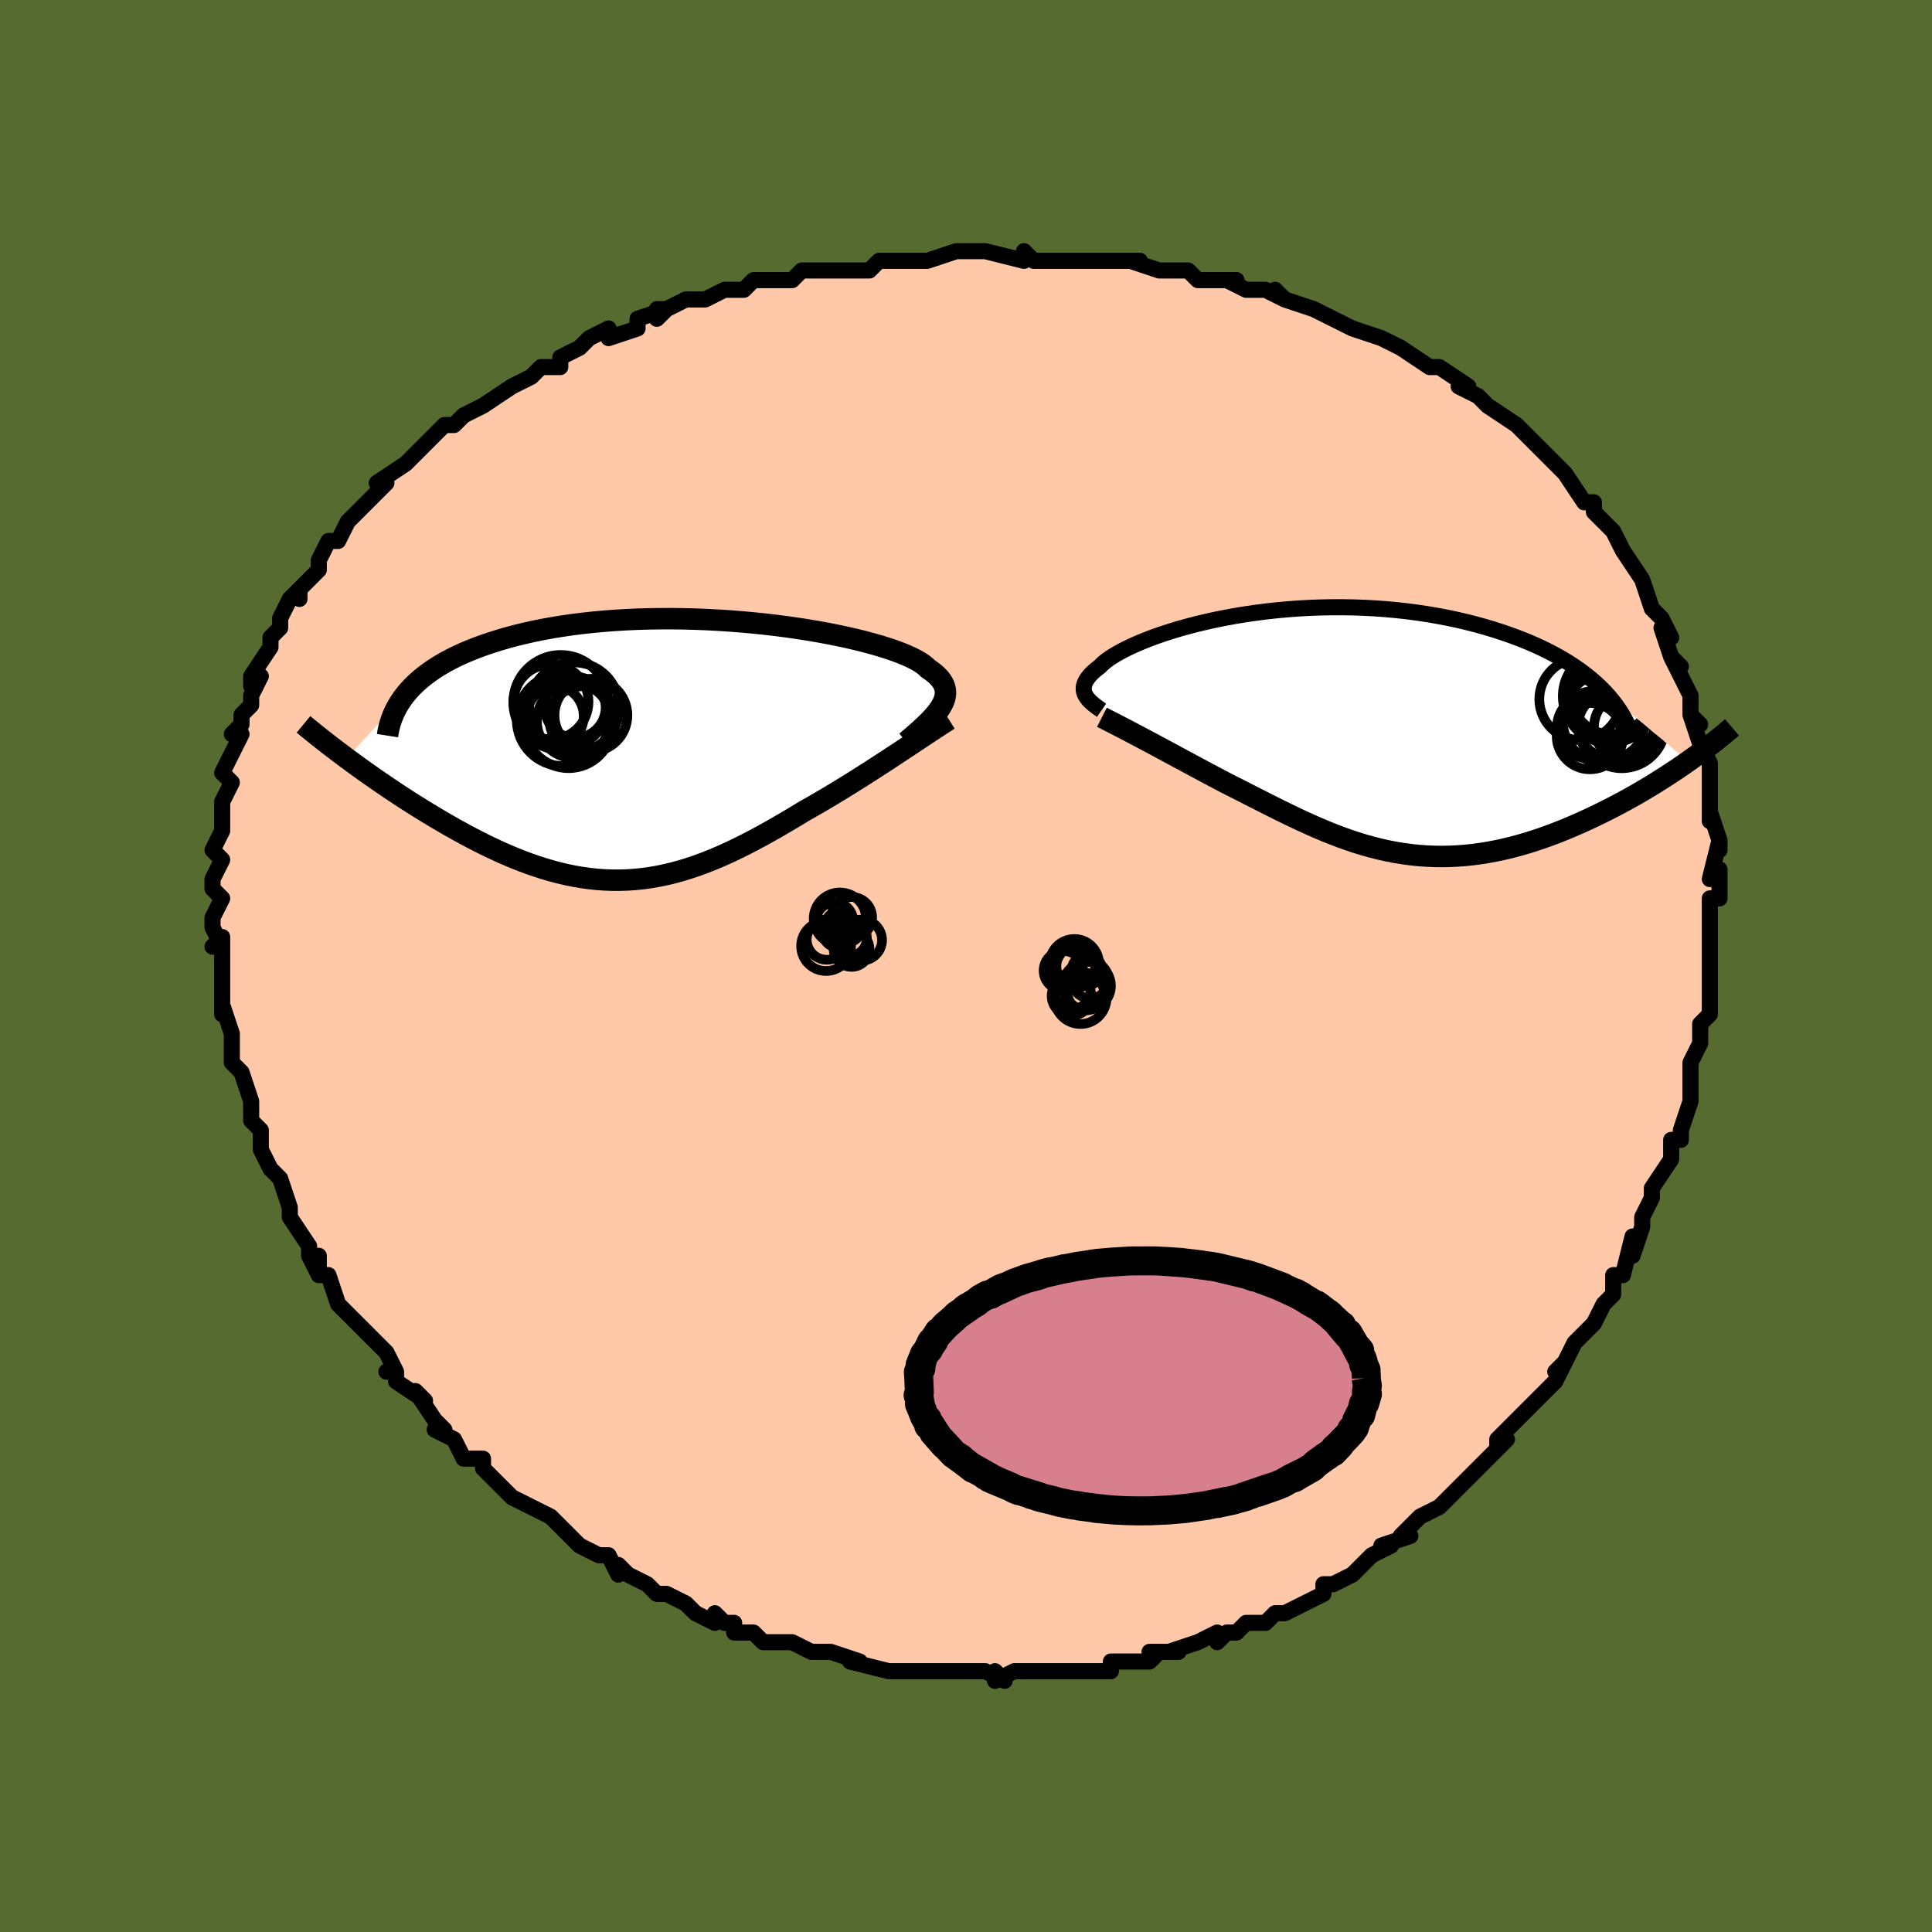 <svg viewBox="-100 -100 200 200" xmlns="http://www.w3.org/2000/svg" width="400" height="400" id="face-svg"><defs><clipPath id="leftEyeClipPath"><polyline points="28.296,-4.468,28.471,-4.772,28.61,-5.068,28.712,-5.358,28.776,-5.642,28.804,-5.921,28.793,-6.194,28.745,-6.462,28.659,-6.726,28.534,-6.986,28.372,-7.241,28.172,-7.493,27.935,-7.74,27.66,-7.985,27.348,-8.226,27,-8.463,26.767,-8.691,26.476,-8.921,26.126,-9.153,25.717,-9.388,25.251,-9.624,24.728,-9.86,24.148,-10.097,23.514,-10.333,22.826,-10.567,22.088,-10.799,21.299,-11.028,20.464,-11.252,19.584,-11.472,18.662,-11.686,17.7,-11.892,16.701,-12.092,15.667,-12.282,14.602,-12.463,13.509,-12.634,12.391,-12.794,11.25,-12.942,10.09,-13.077,8.913,-13.199,7.723,-13.307,6.523,-13.401,5.315,-13.48,4.103,-13.544,2.889,-13.591,1.676,-13.623,0.468,-13.638,-0.734,-13.636,-1.927,-13.618,-3.109,-13.583,-4.276,-13.531,-5.428,-13.461,-6.561,-13.376,-7.674,-13.273,-8.766,-13.154,-9.834,-13.02,-10.877,-12.869,-11.893,-12.704,-12.882,-12.524,-13.842,-12.329,-14.773,-12.121,-15.673,-11.901,-16.543,-11.668,-17.382,-11.424,-18.19,-11.17,-18.967,-10.907,-19.713,-10.634,-20.43,-10.353,-21.118,-10.06,-21.776,-9.757,-22.406,-9.443,-23.007,-9.119,-23.577,-8.786,-24.119,-8.443,-24.63,-8.091,-25.113,-7.731,-25.565,-7.362,-25.989,-6.986,-26.383,-6.602,-26.748,-6.21,-27.085,-5.813,-33.184,0.804,-32.67,1.183,-32.145,1.566,-31.608,1.954,-31.059,2.344,-30.5,2.738,-29.93,3.135,-29.35,3.533,-28.759,3.933,-28.159,4.334,-27.55,4.736,-26.931,5.137,-26.304,5.537,-25.669,5.936,-25.027,6.332,-24.374,6.728,-23.709,7.124,-23.033,7.52,-22.347,7.914,-21.65,8.305,-20.945,8.691,-20.231,9.071,-19.509,9.444,-18.78,9.808,-18.044,10.162,-17.302,10.504,-16.555,10.833,-15.803,11.149,-15.046,11.449,-14.286,11.732,-13.521,11.997,-12.754,12.243,-11.983,12.469,-11.21,12.674,-10.434,12.856,-9.656,13.015,-8.876,13.15,-8.093,13.26,-7.309,13.344,-6.523,13.401,-5.734,13.432,-4.944,13.435,-4.151,13.41,-3.356,13.357,-2.558,13.275,-1.758,13.165,-0.954,13.026,-0.148,12.859,0.662,12.663,1.475,12.439,2.292,12.188,3.114,11.91,3.939,11.605,4.769,11.274,5.604,10.919,6.444,10.539,7.288,10.137,8.137,9.714,8.992,9.27,9.85,8.807,10.714,8.327,11.581,7.831,12.453,7.322,13.327,6.8,14.204,6.268,14.921,5.864,15.635,5.453,16.347,5.035,17.055,4.614,17.759,4.188,18.458,3.76,19.151,3.329,19.836,2.899,20.514,2.469,21.183,2.041,21.841,1.616,22.488,1.195,23.122,0.78,23.743,0.372,24.348,-0.027"></polyline></clipPath><clipPath id="rightEyeClipPath"><polyline points="-26.614,-4.01,-26.685,-4.18,-26.734,-4.353,-26.76,-4.529,-26.762,-4.709,-26.74,-4.893,-26.693,-5.08,-26.621,-5.271,-26.524,-5.466,-26.4,-5.665,-26.249,-5.868,-26.071,-6.074,-25.867,-6.284,-25.635,-6.497,-25.376,-6.713,-25.089,-6.932,-24.897,-7.132,-24.663,-7.343,-24.384,-7.565,-24.06,-7.796,-23.691,-8.035,-23.277,-8.283,-22.817,-8.536,-22.312,-8.794,-21.763,-9.056,-21.169,-9.321,-20.532,-9.586,-19.853,-9.851,-19.133,-10.114,-18.373,-10.374,-17.574,-10.629,-16.739,-10.878,-15.869,-11.119,-14.966,-11.352,-14.031,-11.574,-13.068,-11.785,-12.077,-11.983,-11.061,-12.168,-10.022,-12.338,-8.963,-12.492,-7.886,-12.63,-6.793,-12.75,-5.686,-12.852,-4.569,-12.935,-3.443,-12.998,-2.31,-13.042,-1.174,-13.065,-0.037,-13.068,1.1,-13.05,2.234,-13.011,3.362,-12.951,4.482,-12.871,5.593,-12.769,6.692,-12.648,7.777,-12.506,8.847,-12.345,9.899,-12.165,10.932,-11.967,11.944,-11.752,12.934,-11.519,13.9,-11.271,14.842,-11.008,15.757,-10.732,16.646,-10.443,17.507,-10.142,18.339,-9.832,19.146,-9.51,19.927,-9.174,20.684,-8.826,21.414,-8.466,22.118,-8.093,22.795,-7.709,23.445,-7.314,24.066,-6.909,24.66,-6.494,25.225,-6.069,25.761,-5.636,26.268,-5.194,26.747,-4.744,27.196,-4.287,35.823,2.882,35.294,3.251,34.752,3.622,34.196,3.994,33.628,4.366,33.047,4.739,32.453,5.111,31.848,5.482,31.231,5.852,30.603,6.219,29.964,6.583,29.315,6.943,28.656,7.298,27.988,7.648,27.31,7.992,26.622,8.333,25.92,8.67,25.206,9.003,24.48,9.331,23.743,9.651,22.997,9.962,22.241,10.263,21.477,10.552,20.705,10.829,19.927,11.091,19.142,11.337,18.353,11.567,17.558,11.779,16.76,11.972,15.959,12.144,15.156,12.297,14.35,12.427,13.542,12.536,12.734,12.621,11.925,12.683,11.116,12.721,10.308,12.735,9.5,12.724,8.692,12.689,7.886,12.63,7.081,12.546,6.277,12.437,5.474,12.305,4.674,12.149,3.874,11.971,3.076,11.769,2.28,11.546,1.485,11.303,0.691,11.039,-0.102,10.757,-0.893,10.456,-1.684,10.14,-2.474,9.807,-3.264,9.461,-4.054,9.103,-4.843,8.733,-5.632,8.354,-6.421,7.967,-7.21,7.574,-7.999,7.176,-8.787,6.776,-9.576,6.374,-10.364,5.972,-11.15,5.573,-11.935,5.177,-12.587,4.836,-13.233,4.494,-13.875,4.154,-14.51,3.814,-15.139,3.477,-15.761,3.143,-16.375,2.812,-16.981,2.486,-17.577,2.164,-18.162,1.849,-18.736,1.54,-19.298,1.239,-19.846,0.945,-20.38,0.661,-20.898,0.386"></polyline></clipPath><filter id="fuzzy"><feTurbulence id="turbulence" baseFrequency="0.05" numOctaves="3" type="noise" result="noise"></feTurbulence><feDisplacementMap in="SourceGraphic" in2="noise" scale="2"></feDisplacementMap></filter><linearGradient id="rainbowGradient" x1="0%" y1="0%" x2="100%" y2="0%"><stop offset="0%" style="stop-color: rgb(145, 85, 61);  stop-opacity: 1"></stop><stop offset="50%" style="stop-color: rgb(128, 128, 128);  stop-opacity: 1"></stop><stop offset="100%" style="stop-color: rgb(220, 208, 186);  stop-opacity: 1"></stop></linearGradient></defs><title>That&#39;s an ugly face</title><desc>CREATED BY XUAN TANG, MORE INFO AT TXSTC55.GITHUB.IO</desc><rect x="-100" y="-100" width="100%" height="100%" opacity="1" fill="rgb(85, 107, 47)"></rect><polyline id="faceContour" points="77,1,77,1,77,4,77,3,77,5,76,6,76,8,76,7,76,8,75,10,75,13,75,12,75,14,74,17,74,17,74,18,73,18,73,19,73,20,71,23,71,24,71,24,70,26,70,27,69,30,69,28,68,32,68,32,67,32,67,34,66,35,65,37,65,37,64,38,63,39,62,41,61,42,62,41,61,43,60,44,58,46,59,45,58,46,57,47,55,49,55,50,56,49,54,51,52,53,53,52,51,54,51,54,49,56,47,57,49,56,47,57,45,59,46,59,43,60,44,60,42,61,41,62,41,62,40,63,38,64,37,64,37,65,37,65,35,66,33,67,33,67,32,67,31,68,29,68,28,69,27,69,26,70,26,69,24,70,24,70,21,71,22,71,19,71,20,71,19,72,16,72,16,72,15,72,15,73,11,73,12,73,11,73,9,73,8,73,6,73,5,73,3,74,3,73,4,74,2,73,0,73,0,73,-3,73,-4,73,-3,73,-6,73,-6,73,-8,73,-8,73,-12,72,-12,72,-11,72,-14,71,-15,71,-15,71,-16,71,-18,70,-18,70,-18,70,-21,70,-22,69,-24,69,-24,68,-25,68,-26,67,-26,68,-28,67,-29,66,-29,66,-31,65,-32,65,-33,64,-35,63,-36,62,-36,63,-37,61,-38,61,-40,60,-41,59,-42,58,-42,58,-43,57,-45,56,-45,56,-47,55,-47,55,-48,54,-50,52,-50,52,-50,51,-51,51,-52,51,-53,49,-55,48,-54,48,-55,47,-57,44,-56,45,-59,43,-59,42,-60,42,-59,42,-60,40,-61,39,-62,38,-62,38,-64,36,-64,36,-65,35,-66,32,-67,32,-67,30,-67,32,-68,30,-68,29,-70,26,-70,26,-70,26,-70,25,-71,22,-71,22,-72,21,-73,19,-73,18,-73,17,-74,16,-74,15,-74,14,-74,14,-75,11,-75,11,-76,10,-76,8,-76,9,-76,7,-77,4,-77,5,-77,4,-77,4,-77,2,-77,1,-77,-3,-78,-2,-77,-2,-78,-4,-78,-5,-77,-7,-78,-8,-78,-9,-77,-11,-77,-11,-78,-12,-77,-14,-77,-14,-77,-14,-77,-17,-77,-17,-76,-19,-77,-20,-76,-22,-76,-22,-75,-24,-76,-24,-75,-25,-75,-26,-74,-27,-74,-28,-73,-30,-74,-29,-74,-30,-72,-33,-72,-33,-72,-34,-71,-35,-71,-36,-70,-38,-69,-39,-69,-38,-69,-39,-67,-41,-67,-42,-66,-44,-65,-44,-64,-46,-64,-46,-63,-47,-61,-49,-61,-49,-61,-49,-60,-50,-61,-50,-58,-52,-58,-52,-57,-53,-56,-54,-56,-54,-54,-56,-53,-56,-52,-57,-52,-57,-50,-58,-50,-58,-50,-58,-47,-60,-45,-61,-44,-62,-44,-62,-42,-62,-42,-63,-40,-64,-39,-65,-37,-66,-37,-65,-34,-66,-34,-67,-31,-68,-32,-67,-32,-68,-31,-68,-29,-69,-28,-69,-27,-69,-25,-70,-23,-70,-22,-71,-21,-71,-18,-71,-17,-72,-16,-72,-16,-72,-13,-72,-12,-72,-10,-72,-9,-73,-8,-73,-7,-73,-4,-73,-4,-73,-4,-73,-1,-74,0,-74,1,-74,2,-74,2,-74,6,-73,6,-74,7,-73,11,-73,11,-73,13,-73,13,-73,14,-73,17,-73,18,-73,17,-73,20,-72,22,-72,23,-72,24,-71,27,-71,28,-71,27,-71,29,-70,31,-70,33,-69,32,-70,33,-69,36,-68,38,-67,40,-66,38,-67,40,-66,40,-66,43,-65,43,-65,45,-64,45,-64,48,-62,48,-62,49,-62,49,-62,52,-60,51,-60,53,-59,54,-58,54,-58,57,-56,57,-56,58,-55,58,-55,60,-53,60,-53,61,-52,62,-51,62,-51,64,-48,65,-48,65,-47,65,-47,66,-46,66,-46,67,-45,68,-43,68,-43,70,-40,70,-40,70,-40,71,-37,72,-36,73,-34,72,-35,73,-32,74,-31,73,-32,74,-30,74,-30,75,-28,75,-26,76,-25,75,-26,76,-23,76,-23,77,-21,77,-20,77,-20,77,-17,77,-18,77,-15,77,-16,78,-13,78,-12,78,-13,77,-9,78,-10,78,-7,77,-7,77,-5,77,-2,77,-2,77,-3,77,1,77,1" fill="#ffc9a9" stroke="black" stroke-width="1.667" stroke-linejoin="round" filter="url(#fuzzy)"></polyline><g transform="translate(38.947 -24.072)"><polyline id="rightCountour" points="-26.614,-4.01,-26.685,-4.18,-26.734,-4.353,-26.76,-4.529,-26.762,-4.709,-26.74,-4.893,-26.693,-5.08,-26.621,-5.271,-26.524,-5.466,-26.4,-5.665,-26.249,-5.868,-26.071,-6.074,-25.867,-6.284,-25.635,-6.497,-25.376,-6.713,-25.089,-6.932,-24.897,-7.132,-24.663,-7.343,-24.384,-7.565,-24.06,-7.796,-23.691,-8.035,-23.277,-8.283,-22.817,-8.536,-22.312,-8.794,-21.763,-9.056,-21.169,-9.321,-20.532,-9.586,-19.853,-9.851,-19.133,-10.114,-18.373,-10.374,-17.574,-10.629,-16.739,-10.878,-15.869,-11.119,-14.966,-11.352,-14.031,-11.574,-13.068,-11.785,-12.077,-11.983,-11.061,-12.168,-10.022,-12.338,-8.963,-12.492,-7.886,-12.63,-6.793,-12.75,-5.686,-12.852,-4.569,-12.935,-3.443,-12.998,-2.31,-13.042,-1.174,-13.065,-0.037,-13.068,1.1,-13.05,2.234,-13.011,3.362,-12.951,4.482,-12.871,5.593,-12.769,6.692,-12.648,7.777,-12.506,8.847,-12.345,9.899,-12.165,10.932,-11.967,11.944,-11.752,12.934,-11.519,13.9,-11.271,14.842,-11.008,15.757,-10.732,16.646,-10.443,17.507,-10.142,18.339,-9.832,19.146,-9.51,19.927,-9.174,20.684,-8.826,21.414,-8.466,22.118,-8.093,22.795,-7.709,23.445,-7.314,24.066,-6.909,24.66,-6.494,25.225,-6.069,25.761,-5.636,26.268,-5.194,26.747,-4.744,27.196,-4.287,35.823,2.882,35.294,3.251,34.752,3.622,34.196,3.994,33.628,4.366,33.047,4.739,32.453,5.111,31.848,5.482,31.231,5.852,30.603,6.219,29.964,6.583,29.315,6.943,28.656,7.298,27.988,7.648,27.31,7.992,26.622,8.333,25.92,8.67,25.206,9.003,24.48,9.331,23.743,9.651,22.997,9.962,22.241,10.263,21.477,10.552,20.705,10.829,19.927,11.091,19.142,11.337,18.353,11.567,17.558,11.779,16.76,11.972,15.959,12.144,15.156,12.297,14.35,12.427,13.542,12.536,12.734,12.621,11.925,12.683,11.116,12.721,10.308,12.735,9.5,12.724,8.692,12.689,7.886,12.63,7.081,12.546,6.277,12.437,5.474,12.305,4.674,12.149,3.874,11.971,3.076,11.769,2.28,11.546,1.485,11.303,0.691,11.039,-0.102,10.757,-0.893,10.456,-1.684,10.14,-2.474,9.807,-3.264,9.461,-4.054,9.103,-4.843,8.733,-5.632,8.354,-6.421,7.967,-7.21,7.574,-7.999,7.176,-8.787,6.776,-9.576,6.374,-10.364,5.972,-11.15,5.573,-11.935,5.177,-12.587,4.836,-13.233,4.494,-13.875,4.154,-14.51,3.814,-15.139,3.477,-15.761,3.143,-16.375,2.812,-16.981,2.486,-17.577,2.164,-18.162,1.849,-18.736,1.54,-19.298,1.239,-19.846,0.945,-20.38,0.661,-20.898,0.386" fill="white" stroke="white" stroke-width="0" stroke-linejoin="round" filter="url(#fuzzy)"></polyline></g><g transform="translate(-30.927 -22.316)"><polyline id="leftCountour" points="28.296,-4.468,28.471,-4.772,28.61,-5.068,28.712,-5.358,28.776,-5.642,28.804,-5.921,28.793,-6.194,28.745,-6.462,28.659,-6.726,28.534,-6.986,28.372,-7.241,28.172,-7.493,27.935,-7.74,27.66,-7.985,27.348,-8.226,27,-8.463,26.767,-8.691,26.476,-8.921,26.126,-9.153,25.717,-9.388,25.251,-9.624,24.728,-9.86,24.148,-10.097,23.514,-10.333,22.826,-10.567,22.088,-10.799,21.299,-11.028,20.464,-11.252,19.584,-11.472,18.662,-11.686,17.7,-11.892,16.701,-12.092,15.667,-12.282,14.602,-12.463,13.509,-12.634,12.391,-12.794,11.25,-12.942,10.09,-13.077,8.913,-13.199,7.723,-13.307,6.523,-13.401,5.315,-13.48,4.103,-13.544,2.889,-13.591,1.676,-13.623,0.468,-13.638,-0.734,-13.636,-1.927,-13.618,-3.109,-13.583,-4.276,-13.531,-5.428,-13.461,-6.561,-13.376,-7.674,-13.273,-8.766,-13.154,-9.834,-13.02,-10.877,-12.869,-11.893,-12.704,-12.882,-12.524,-13.842,-12.329,-14.773,-12.121,-15.673,-11.901,-16.543,-11.668,-17.382,-11.424,-18.19,-11.17,-18.967,-10.907,-19.713,-10.634,-20.43,-10.353,-21.118,-10.06,-21.776,-9.757,-22.406,-9.443,-23.007,-9.119,-23.577,-8.786,-24.119,-8.443,-24.63,-8.091,-25.113,-7.731,-25.565,-7.362,-25.989,-6.986,-26.383,-6.602,-26.748,-6.21,-27.085,-5.813,-33.184,0.804,-32.67,1.183,-32.145,1.566,-31.608,1.954,-31.059,2.344,-30.5,2.738,-29.93,3.135,-29.35,3.533,-28.759,3.933,-28.159,4.334,-27.55,4.736,-26.931,5.137,-26.304,5.537,-25.669,5.936,-25.027,6.332,-24.374,6.728,-23.709,7.124,-23.033,7.52,-22.347,7.914,-21.65,8.305,-20.945,8.691,-20.231,9.071,-19.509,9.444,-18.78,9.808,-18.044,10.162,-17.302,10.504,-16.555,10.833,-15.803,11.149,-15.046,11.449,-14.286,11.732,-13.521,11.997,-12.754,12.243,-11.983,12.469,-11.21,12.674,-10.434,12.856,-9.656,13.015,-8.876,13.15,-8.093,13.26,-7.309,13.344,-6.523,13.401,-5.734,13.432,-4.944,13.435,-4.151,13.41,-3.356,13.357,-2.558,13.275,-1.758,13.165,-0.954,13.026,-0.148,12.859,0.662,12.663,1.475,12.439,2.292,12.188,3.114,11.91,3.939,11.605,4.769,11.274,5.604,10.919,6.444,10.539,7.288,10.137,8.137,9.714,8.992,9.27,9.85,8.807,10.714,8.327,11.581,7.831,12.453,7.322,13.327,6.8,14.204,6.268,14.921,5.864,15.635,5.453,16.347,5.035,17.055,4.614,17.759,4.188,18.458,3.76,19.151,3.329,19.836,2.899,20.514,2.469,21.183,2.041,21.841,1.616,22.488,1.195,23.122,0.78,23.743,0.372,24.348,-0.027" fill="white" stroke="white" stroke-width="0" stroke-linejoin="round" filter="url(#fuzzy)"></polyline></g><g transform="translate(38.947 -24.072)"><polyline id="rightUpper" points="-24.913,-2.399,-25.146,-2.561,-25.368,-2.721,-25.579,-2.88,-25.777,-3.038,-25.96,-3.197,-26.127,-3.356,-26.278,-3.516,-26.409,-3.679,-26.522,-3.843,-26.614,-4.01,-26.685,-4.18,-26.734,-4.353,-26.76,-4.529,-26.762,-4.709,-26.74,-4.893,-26.693,-5.08,-26.621,-5.271,-26.524,-5.466,-26.4,-5.665,-26.249,-5.868,-26.071,-6.074,-25.867,-6.284,-25.635,-6.497,-25.376,-6.713,-25.089,-6.932,-24.897,-7.132,-24.663,-7.343,-24.384,-7.565,-24.06,-7.796,-23.691,-8.035,-23.277,-8.283,-22.817,-8.536,-22.312,-8.794,-21.763,-9.056,-21.169,-9.321,-20.532,-9.586,-19.853,-9.851,-19.133,-10.114,-18.373,-10.374,-17.574,-10.629,-16.739,-10.878,-15.869,-11.119,-14.966,-11.352,-14.031,-11.574,-13.068,-11.785,-12.077,-11.983,-11.061,-12.168,-10.022,-12.338,-8.963,-12.492,-7.886,-12.63,-6.793,-12.75,-5.686,-12.852,-4.569,-12.935,-3.443,-12.998,-2.31,-13.042,-1.174,-13.065,-0.037,-13.068,1.1,-13.05,2.234,-13.011,3.362,-12.951,4.482,-12.871,5.593,-12.769,6.692,-12.648,7.777,-12.506,8.847,-12.345,9.899,-12.165,10.932,-11.967,11.944,-11.752,12.934,-11.519,13.9,-11.271,14.842,-11.008,15.757,-10.732,16.646,-10.443,17.507,-10.142,18.339,-9.832,19.146,-9.51,19.927,-9.174,20.684,-8.826,21.414,-8.466,22.118,-8.093,22.795,-7.709,23.445,-7.314,24.066,-6.909,24.66,-6.494,25.225,-6.069,25.761,-5.636,26.268,-5.194,26.747,-4.744,27.196,-4.287,27.616,-3.822,28.007,-3.351,28.369,-2.873,28.703,-2.39,29.009,-1.901,29.286,-1.407,29.536,-0.909,29.759,-0.405,29.956,0.102,30.127,0.614" fill="none" stroke="black" stroke-width="1.667" stroke-linejoin="round" filter="url(#fuzzy)"></polyline><polyline id="rightLower" points="-24.878,-1.678,-24.604,-1.538,-24.296,-1.381,-23.959,-1.209,-23.593,-1.021,-23.2,-0.819,-22.783,-0.603,-22.342,-0.374,-21.88,-0.132,-21.398,0.122,-20.898,0.386,-20.38,0.661,-19.846,0.945,-19.298,1.239,-18.736,1.54,-18.162,1.849,-17.577,2.164,-16.981,2.486,-16.375,2.812,-15.761,3.143,-15.139,3.477,-14.51,3.814,-13.875,4.154,-13.233,4.494,-12.587,4.836,-11.935,5.177,-11.15,5.573,-10.364,5.972,-9.576,6.374,-8.787,6.776,-7.999,7.176,-7.21,7.574,-6.421,7.967,-5.632,8.354,-4.843,8.733,-4.054,9.103,-3.264,9.461,-2.474,9.807,-1.684,10.14,-0.893,10.456,-0.102,10.757,0.691,11.039,1.485,11.303,2.28,11.546,3.076,11.769,3.874,11.971,4.674,12.149,5.474,12.305,6.277,12.437,7.081,12.546,7.886,12.63,8.692,12.689,9.5,12.724,10.308,12.735,11.116,12.721,11.925,12.683,12.734,12.621,13.542,12.536,14.35,12.427,15.156,12.297,15.959,12.144,16.76,11.972,17.558,11.779,18.353,11.567,19.142,11.337,19.927,11.091,20.705,10.829,21.477,10.552,22.241,10.263,22.997,9.962,23.743,9.651,24.48,9.331,25.206,9.003,25.92,8.67,26.622,8.333,27.31,7.992,27.988,7.648,28.656,7.298,29.315,6.943,29.964,6.583,30.603,6.219,31.231,5.852,31.848,5.482,32.453,5.111,33.047,4.739,33.628,4.366,34.196,3.994,34.752,3.622,35.294,3.251,35.823,2.882,36.338,2.516,36.839,2.151,37.327,1.79,37.8,1.432,38.259,1.078,38.705,0.728,39.136,0.381,39.554,0.039,39.958,-0.299,40.349,-0.632" fill="none" stroke="black" stroke-width="2.222" stroke-linejoin="round" filter="url(#fuzzy)"></polyline><!--[--><circle r="3.458" cx="25.973" cy="-0.916" stroke="black" fill="none" stroke-width="1" filter="url(#fuzzy)" clip-path="url(#rightEyeClipPath)"></circle><circle r="3.277" cx="25.518" cy="-0.689" stroke="black" fill="none" stroke-width="1" filter="url(#fuzzy)" clip-path="url(#rightEyeClipPath)"></circle><circle r="4.123" cx="27.826" cy="-4.035" stroke="black" fill="none" stroke-width="1" filter="url(#fuzzy)" clip-path="url(#rightEyeClipPath)"></circle><circle r="4.532" cx="28.936" cy="-0.934" stroke="black" fill="none" stroke-width="1" filter="url(#fuzzy)" clip-path="url(#rightEyeClipPath)"></circle><circle r="3.503" cx="29.564" cy="-0.666" stroke="black" fill="none" stroke-width="1" filter="url(#fuzzy)" clip-path="url(#rightEyeClipPath)"></circle><circle r="3.397" cx="27.836" cy="-0.841" stroke="black" fill="none" stroke-width="1" filter="url(#fuzzy)" clip-path="url(#rightEyeClipPath)"></circle><circle r="4.226" cx="24.629" cy="-3.542" stroke="black" fill="none" stroke-width="1" filter="url(#fuzzy)" clip-path="url(#rightEyeClipPath)"></circle><circle r="4.811" cx="27.6" cy="-1.514" stroke="black" fill="none" stroke-width="1" filter="url(#fuzzy)" clip-path="url(#rightEyeClipPath)"></circle><circle r="3.436" cx="25.639" cy="0.275" stroke="black" fill="none" stroke-width="1" filter="url(#fuzzy)" clip-path="url(#rightEyeClipPath)"></circle><circle r="4.857" cx="27.693" cy="-3.856" stroke="black" fill="none" stroke-width="1" filter="url(#fuzzy)" clip-path="url(#rightEyeClipPath)"></circle><!--]--></g><g transform="translate(-30.927 -22.316)"><polyline id="leftUpper" points="24.74,-0.894,25.227,-1.307,25.688,-1.706,26.123,-2.09,26.528,-2.462,26.904,-2.822,27.249,-3.17,27.561,-3.508,27.841,-3.837,28.086,-4.156,28.296,-4.468,28.471,-4.772,28.61,-5.068,28.712,-5.358,28.776,-5.642,28.804,-5.921,28.793,-6.194,28.745,-6.462,28.659,-6.726,28.534,-6.986,28.372,-7.241,28.172,-7.493,27.935,-7.74,27.66,-7.985,27.348,-8.226,27,-8.463,26.767,-8.691,26.476,-8.921,26.126,-9.153,25.717,-9.388,25.251,-9.624,24.728,-9.86,24.148,-10.097,23.514,-10.333,22.826,-10.567,22.088,-10.799,21.299,-11.028,20.464,-11.252,19.584,-11.472,18.662,-11.686,17.7,-11.892,16.701,-12.092,15.667,-12.282,14.602,-12.463,13.509,-12.634,12.391,-12.794,11.25,-12.942,10.09,-13.077,8.913,-13.199,7.723,-13.307,6.523,-13.401,5.315,-13.48,4.103,-13.544,2.889,-13.591,1.676,-13.623,0.468,-13.638,-0.734,-13.636,-1.927,-13.618,-3.109,-13.583,-4.276,-13.531,-5.428,-13.461,-6.561,-13.376,-7.674,-13.273,-8.766,-13.154,-9.834,-13.02,-10.877,-12.869,-11.893,-12.704,-12.882,-12.524,-13.842,-12.329,-14.773,-12.121,-15.673,-11.901,-16.543,-11.668,-17.382,-11.424,-18.19,-11.17,-18.967,-10.907,-19.713,-10.634,-20.43,-10.353,-21.118,-10.06,-21.776,-9.757,-22.406,-9.443,-23.007,-9.119,-23.577,-8.786,-24.119,-8.443,-24.63,-8.091,-25.113,-7.731,-25.565,-7.362,-25.989,-6.986,-26.383,-6.602,-26.748,-6.21,-27.085,-5.813,-27.393,-5.408,-27.673,-4.998,-27.925,-4.582,-28.151,-4.16,-28.349,-3.733,-28.521,-3.301,-28.668,-2.864,-28.79,-2.424,-28.887,-1.978,-28.96,-1.529" fill="none" stroke="black" stroke-width="2.222" stroke-linejoin="round" filter="url(#fuzzy)"></polyline><polyline id="leftLower" points="29.159,-3.194,28.809,-2.971,28.424,-2.722,28.006,-2.449,27.558,-2.154,27.082,-1.84,26.579,-1.507,26.053,-1.158,25.504,-0.793,24.935,-0.416,24.348,-0.027,23.743,0.372,23.122,0.78,22.488,1.195,21.841,1.616,21.183,2.041,20.514,2.469,19.836,2.899,19.151,3.329,18.458,3.76,17.759,4.188,17.055,4.614,16.347,5.035,15.635,5.453,14.921,5.864,14.204,6.268,13.327,6.8,12.453,7.322,11.581,7.831,10.714,8.327,9.85,8.807,8.992,9.27,8.137,9.714,7.288,10.137,6.444,10.539,5.604,10.919,4.769,11.274,3.939,11.605,3.114,11.91,2.292,12.188,1.475,12.439,0.662,12.663,-0.148,12.859,-0.954,13.026,-1.758,13.165,-2.558,13.275,-3.356,13.357,-4.151,13.41,-4.944,13.435,-5.734,13.432,-6.523,13.401,-7.309,13.344,-8.093,13.26,-8.876,13.15,-9.656,13.015,-10.434,12.856,-11.21,12.674,-11.983,12.469,-12.754,12.243,-13.521,11.997,-14.286,11.732,-15.046,11.449,-15.803,11.149,-16.555,10.833,-17.302,10.504,-18.044,10.162,-18.78,9.808,-19.509,9.444,-20.231,9.071,-20.945,8.691,-21.65,8.305,-22.347,7.914,-23.033,7.52,-23.709,7.124,-24.374,6.728,-25.027,6.332,-25.669,5.936,-26.304,5.537,-26.931,5.137,-27.55,4.736,-28.159,4.334,-28.759,3.933,-29.35,3.533,-29.93,3.135,-30.5,2.738,-31.059,2.344,-31.608,1.954,-32.145,1.566,-32.67,1.183,-33.184,0.804,-33.686,0.429,-34.175,0.059,-34.653,-0.305,-35.119,-0.664,-35.572,-1.017,-36.013,-1.365,-36.441,-1.707,-36.858,-2.043,-37.263,-2.373,-37.656,-2.697" fill="none" stroke="black" stroke-width="2.222" stroke-linejoin="round" filter="url(#fuzzy)"></polyline><!--[--><circle r="4.907" cx="-11.027" cy="-4.974" stroke="black" fill="none" stroke-width="1" filter="url(#fuzzy)" clip-path="url(#leftEyeClipPath)"></circle><circle r="3.879" cx="-12.031" cy="-5.031" stroke="black" fill="none" stroke-width="1" filter="url(#fuzzy)" clip-path="url(#leftEyeClipPath)"></circle><circle r="4.774" cx="-10.801" cy="-3.153" stroke="black" fill="none" stroke-width="1" filter="url(#fuzzy)" clip-path="url(#leftEyeClipPath)"></circle><circle r="3.208" cx="-11.853" cy="-3.543" stroke="black" fill="none" stroke-width="1" filter="url(#fuzzy)" clip-path="url(#leftEyeClipPath)"></circle><circle r="4.66" cx="-9.631" cy="-4.45" stroke="black" fill="none" stroke-width="1" filter="url(#fuzzy)" clip-path="url(#leftEyeClipPath)"></circle><circle r="4.57" cx="-10.219" cy="-2.736" stroke="black" fill="none" stroke-width="1" filter="url(#fuzzy)" clip-path="url(#leftEyeClipPath)"></circle><circle r="3.444" cx="-8.753" cy="-3.2" stroke="black" fill="none" stroke-width="1" filter="url(#fuzzy)" clip-path="url(#leftEyeClipPath)"></circle><circle r="3.774" cx="-7.898" cy="-3.642" stroke="black" fill="none" stroke-width="1" filter="url(#fuzzy)" clip-path="url(#leftEyeClipPath)"></circle><circle r="3.861" cx="-9.636" cy="-3.058" stroke="black" fill="none" stroke-width="1" filter="url(#fuzzy)" clip-path="url(#leftEyeClipPath)"></circle><circle r="3.158" cx="-9.531" cy="-4.461" stroke="black" fill="none" stroke-width="1" filter="url(#fuzzy)" clip-path="url(#leftEyeClipPath)"></circle><!--]--></g><g id="hairs"><!--[--><!--]--></g><g id="pointNose"><g id="rightNose"><!--[--><circle r="2.482" cx="12.518" cy="2.049" stroke="black" fill="none" stroke-width="1" filter="url(#fuzzy)"></circle><circle r="1.876" cx="11.006" cy="2.568" stroke="black" fill="none" stroke-width="1" filter="url(#fuzzy)"></circle><circle r="2.038" cx="10.075" cy="0.476" stroke="black" fill="none" stroke-width="1" filter="url(#fuzzy)"></circle><circle r="2.693" cx="11.852" cy="3.31" stroke="black" fill="none" stroke-width="1" filter="url(#fuzzy)"></circle><circle r="2.047" cx="10.915" cy="3.101" stroke="black" fill="none" stroke-width="1" filter="url(#fuzzy)"></circle><circle r="2.012" cx="11.369" cy="0.028" stroke="black" fill="none" stroke-width="1" filter="url(#fuzzy)"></circle><circle r="1.577" cx="12.524" cy="0.426" stroke="black" fill="none" stroke-width="1" filter="url(#fuzzy)"></circle><circle r="1.912" cx="12.836" cy="1.436" stroke="black" fill="none" stroke-width="1" filter="url(#fuzzy)"></circle><circle r="2.551" cx="11.217" cy="-0.244" stroke="black" fill="none" stroke-width="1" filter="url(#fuzzy)"></circle><circle r="1.893" cx="12.373" cy="2.704" stroke="black" fill="none" stroke-width="1" filter="url(#fuzzy)"></circle><!--]--></g><g id="leftNose"><!--[--><circle r="2.102" cx="-11.82" cy="-5.038" stroke="black" fill="none" stroke-width="1" filter="url(#fuzzy)"></circle><circle r="1.852" cx="-11.846" cy="-1.762" stroke="black" fill="none" stroke-width="1" filter="url(#fuzzy)"></circle><circle r="1.579" cx="-13.257" cy="-3.493" stroke="black" fill="none" stroke-width="1" filter="url(#fuzzy)"></circle><circle r="2.084" cx="-14.404" cy="-2.728" stroke="black" fill="none" stroke-width="1" filter="url(#fuzzy)"></circle><circle r="1.018" cx="-13.416" cy="-4.529" stroke="black" fill="none" stroke-width="1" filter="url(#fuzzy)"></circle><circle r="2.123" cx="-10.814" cy="-2.682" stroke="black" fill="none" stroke-width="1" filter="url(#fuzzy)"></circle><circle r="2.711" cx="-13.055" cy="-4.899" stroke="black" fill="none" stroke-width="1" filter="url(#fuzzy)"></circle><circle r="2.583" cx="-14.485" cy="-2.064" stroke="black" fill="none" stroke-width="1" filter="url(#fuzzy)"></circle><circle r="1.915" cx="-13.597" cy="-4.674" stroke="black" fill="none" stroke-width="1" filter="url(#fuzzy)"></circle><circle r="1.868" cx="-12.131" cy="-2.883" stroke="black" fill="none" stroke-width="1" filter="url(#fuzzy)"></circle><!--]--></g></g><g id="mouth"><polyline points="41.419,42.643,41.55,43.445,41.454,44.034,41.456,44.298,41.557,44.308,41.288,45.228,41.139,45.342,40.869,46.46,40.936,46.085,40.45,47.043,40.417,47.139,40.207,47.791,39.914,48.005,39.962,48.153,39.547,48.605,38.633,49.56,38.18,49.955,38.681,49.593,37.997,50.308,38.132,50.144,37.333,50.738,37.18,50.825,36.25,51.502,35.834,51.908,34.411,52.715,33.978,52.987,34.831,52.458,33.633,53.054,32.727,53.577,32.737,53.55,32.214,53.785,30.171,54.494,31.621,53.97,28.866,54.91,29.521,54.712,28.747,54.943,28.989,54.913,27.595,55.309,26.001,55.648,27.064,55.398,25.168,55.783,24.983,55.832,22.896,56.135,22.743,56.162,22.273,56.194,23.092,56.109,22.369,56.194,20.642,56.336,20.689,56.326,19.162,56.396,17.676,56.407,17.725,56.408,18.095,56.409,16.599,56.383,16.051,56.357,15.268,56.316,13.379,56.143,14.505,56.244,13.818,56.177,11.702,55.903,11.775,55.89,10.992,55.784,9.661,55.519,9.011,55.335,7.615,54.996,6.905,54.751,6.703,54.707,7.692,54.976,5.447,54.277,5.485,54.323,5.018,54.137,4.621,53.921,2.832,53.175,2.037,52.755,3.378,53.4,2.462,53.012,2.391,52.897,0.611,51.888,0.76,52.031,-0.313,51.205,-0.946,50.752,-0.528,50.992,-1.248,50.538,-2.107,49.636,-1.548,50.198,-2.786,48.867,-2.185,49.604,-3.35,48.275,-2.857,48.8,-3.757,47.403,-3.87,47.562,-4.002,46.933,-4.166,46.861,-4.308,46.606,-4.555,45.956,-4.82,45.339,-4.689,45.565,-4.927,44.357,-4.818,44.79,-4.958,44.429,-4.827,44.134,-4.887,42.724,-4.932,42.024,-4.673,41.674,-4.727,41.468,-4.873,42.142,-4.543,40.906,-4.753,41.315,-4.303,40.2,-3.849,39.647,-3.56,38.902,-3.971,39.751,-3.313,38.778,-3.573,39.044,-2.814,37.89,-3.072,38.283,-2.027,37.137,-2.241,37.346,-1.323,36.54,-0.936,36.159,0.234,35.35,0.167,35.331,-0.099,35.521,1.105,34.787,1.475,34.47,2.219,34.059,2.563,33.99,3.615,33.389,4.057,33.232,3.438,33.553,5.091,32.778,5.399,32.677,6.234,32.369,7.338,32.081,7.636,31.993,6.404,32.314,8.706,31.655,7.879,31.869,10.315,31.313,10.103,31.348,10.053,31.374,10.745,31.245,11.463,31.102,13.626,30.784,12.961,30.867,13.676,30.771,15.225,30.639,15.216,30.643,16.871,30.541,17.168,30.531,19.213,30.524,19.958,30.539,19.287,30.521,19.93,30.541,22.367,30.71,20.556,30.569,22.177,30.681,23.925,30.882,24.42,30.949,23.75,30.87,25.449,31.102,25.924,31.18,26.216,31.246,28.203,31.724,28.751,31.861,29.013,31.91,29.795,32.192,29.312,31.997,30.234,32.297,31.673,32.829,31.379,32.721,32.806,33.258,32.553,33.178,34.685,34.158,34.493,34.09,34.138,33.862,35.67,34.776,35.441,34.665,36.58,35.301,36.262,35.073,37.729,36.175,37.465,35.96,38.525,36.938,38.873,37.375,38.886,37.22,38.541,37.003,39.536,38.197,39.566,38.029,40.279,39.258,40.378,39.44,40.759,39.812,40.312,39.306,40.361,39.44,41.021,40.664,41.123,41.008,41.152,41.2,41.418,41.822,41.398,41.889,41.436,42.313,41.449,42.666" fill="rgb(215,127,140)" stroke="black" stroke-width="3" stroke-linejoin="round" filter="url(#fuzzy)"></polyline></g></svg>